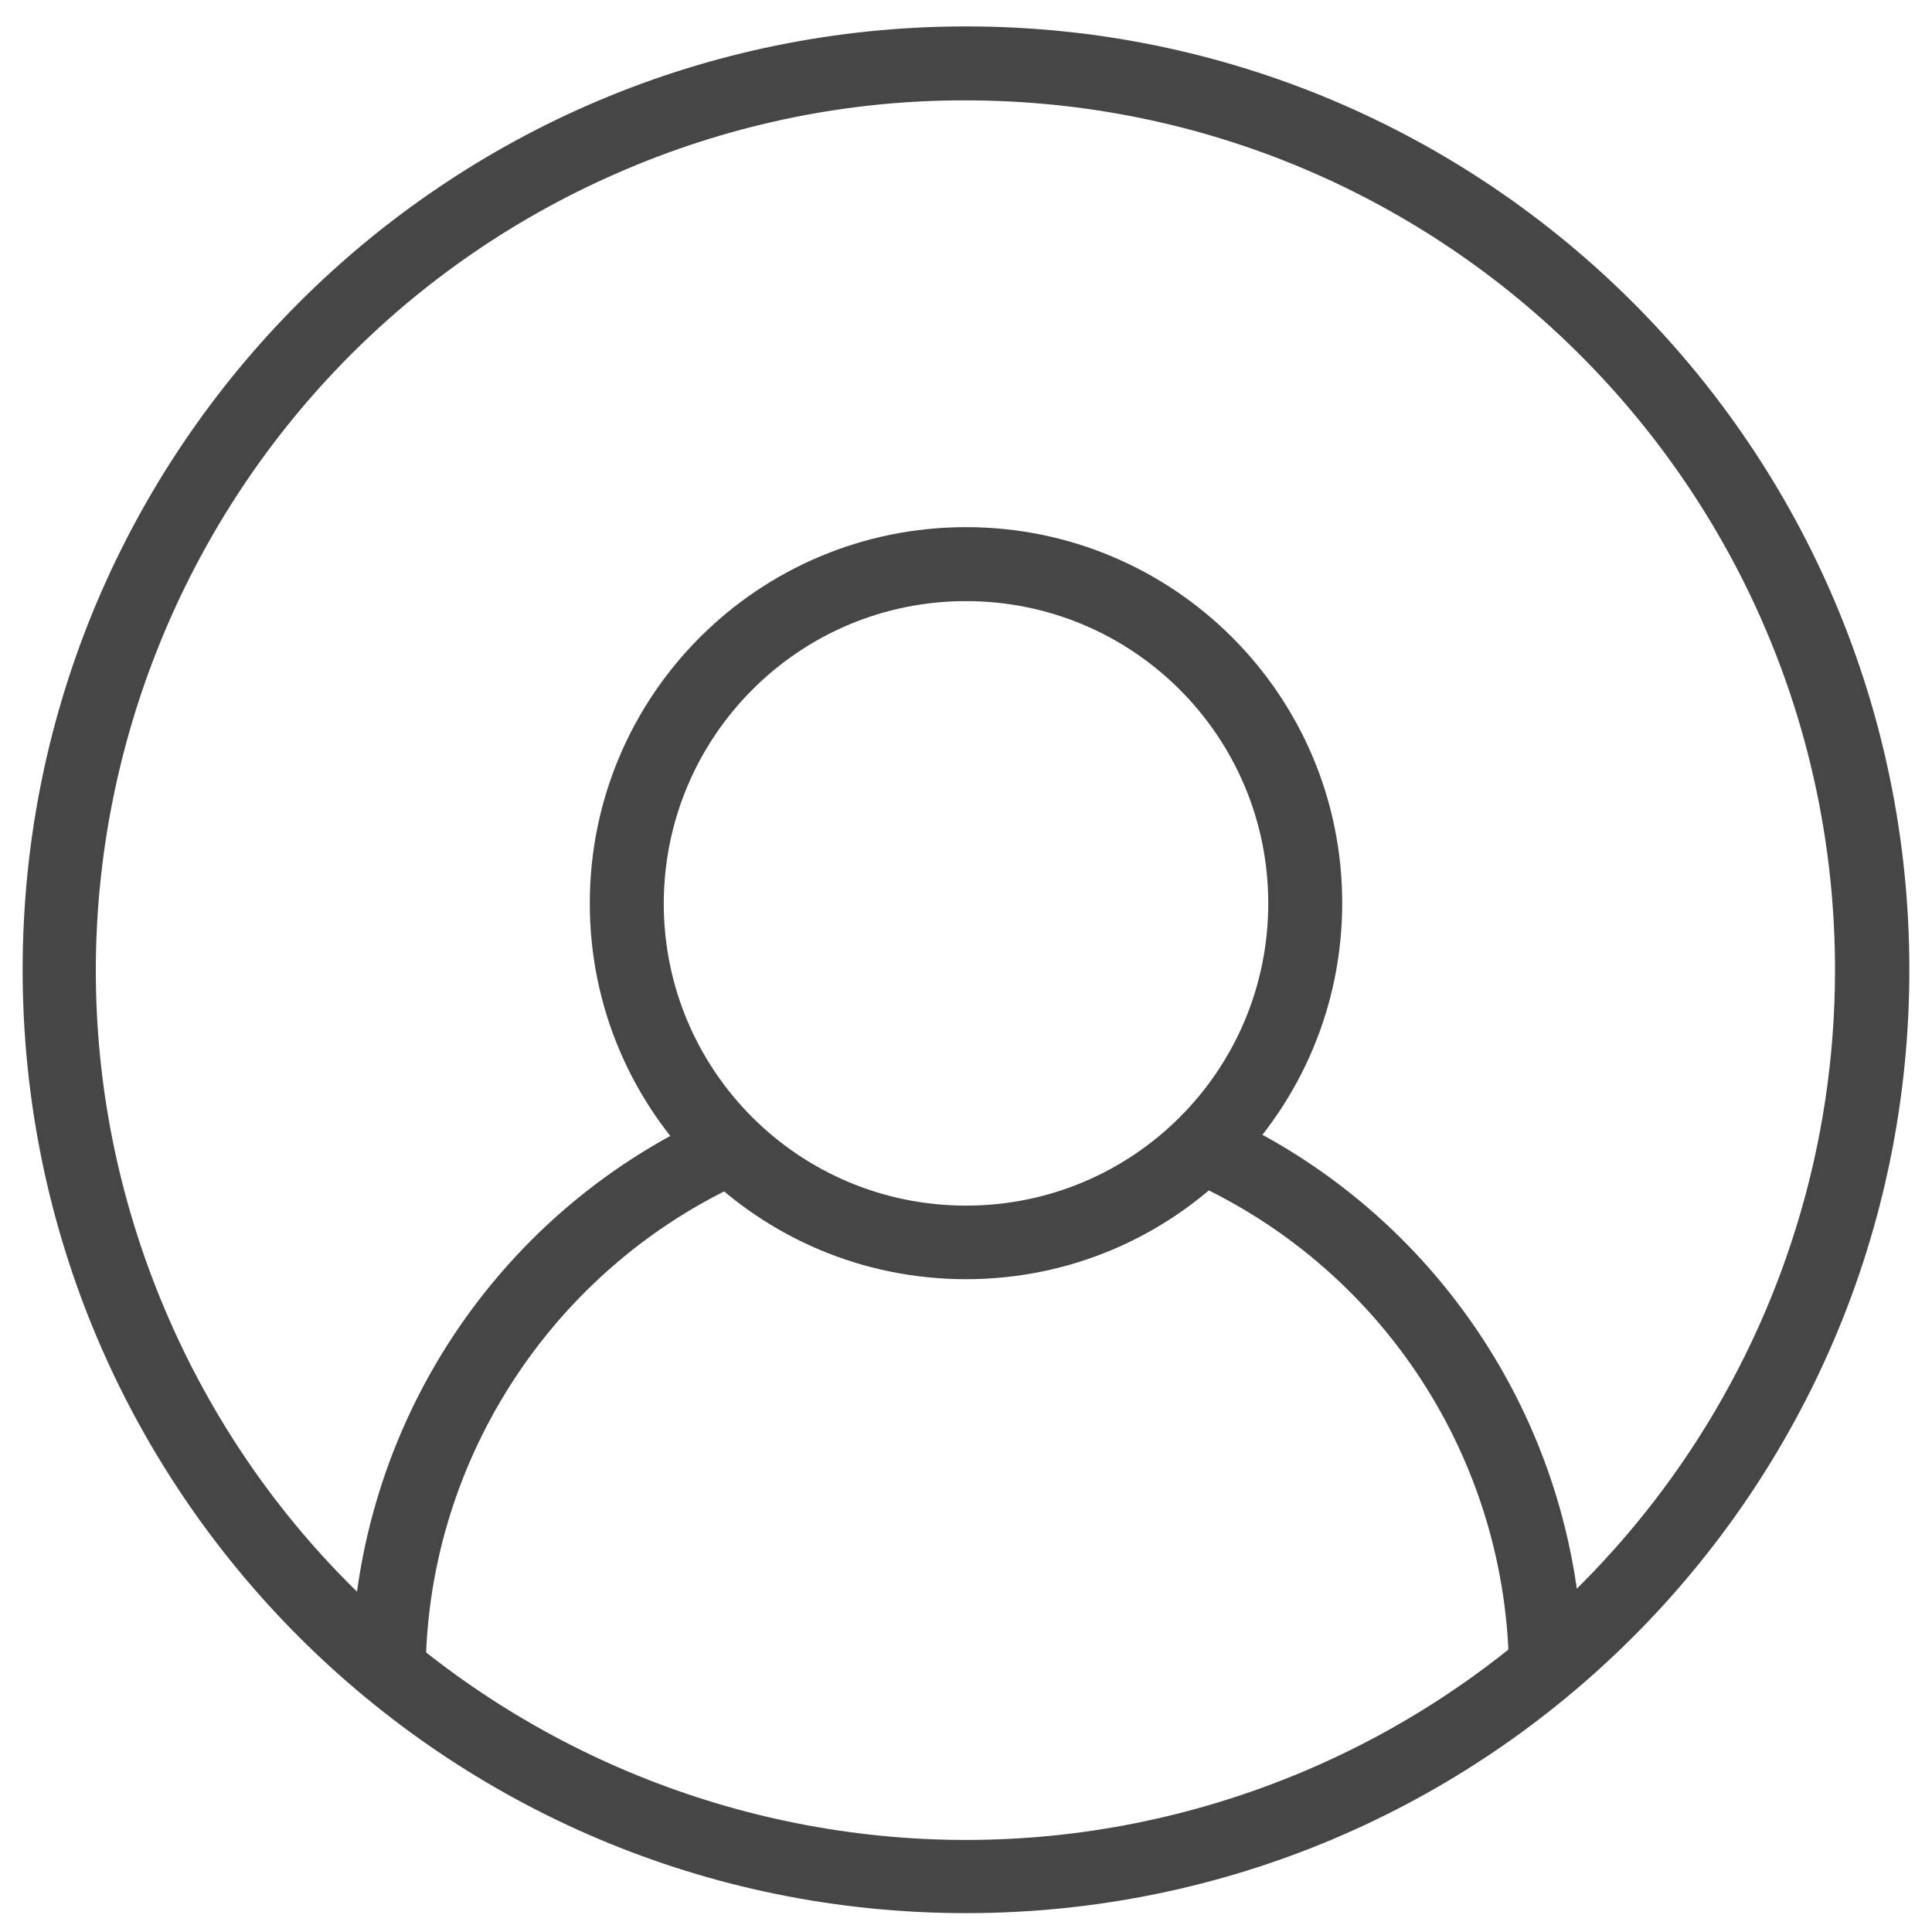 <?xml version="1.0" encoding="utf-8"?>
<!-- Generator: Adobe Illustrator 25.2.0, SVG Export Plug-In . SVG Version: 6.00 Build 0)  -->
<svg version="1.1" xmlns="http://www.w3.org/2000/svg" xmlns:xlink="http://www.w3.org/1999/xlink" x="0px" y="0px" width="512px"
	 height="512px" viewBox="0 0 512 512" style="enable-background:new 0 0 512 512;" xml:space="preserve">
<style type="text/css">
	.st0{fill:#FFFFFF;}
	.st1{fill:none;stroke:#C0C0C0;stroke-width:0.25;stroke-miterlimit:10;}
	.st2{fill:#464647;}
	.st3{opacity:0.3;fill:#F15A24;}
	.st4{opacity:0.44;fill:url(#SVGID_1_);}
	.st5{opacity:0.58;fill:url(#SVGID_2_);}
	.st6{opacity:0.72;fill:url(#SVGID_3_);}
	.st7{opacity:0.86;fill:url(#SVGID_4_);}
	.st8{fill:url(#SVGID_5_);}
	.st9{opacity:0.14;enable-background:new    ;}
	.st10{fill:#F15A24;}
	.st11{opacity:0.67;enable-background:new    ;}
	.st12{clip-path:url(#SVGID_7_);fill:#F15A24;}
	.st13{clip-path:url(#SVGID_7_);fill:#F15B24;}
	.st14{clip-path:url(#SVGID_7_);fill:#F15C24;}
	.st15{clip-path:url(#SVGID_7_);fill:#F15D24;}
	.st16{clip-path:url(#SVGID_7_);fill:#F15E24;}
	.st17{clip-path:url(#SVGID_7_);fill:#F25F23;}
	.st18{clip-path:url(#SVGID_7_);fill:#F26023;}
	.st19{clip-path:url(#SVGID_7_);fill:#F26123;}
	.st20{clip-path:url(#SVGID_7_);fill:#F26223;}
	.st21{clip-path:url(#SVGID_7_);fill:#F26323;}
	.st22{clip-path:url(#SVGID_7_);fill:#F26423;}
	.st23{clip-path:url(#SVGID_7_);fill:#F26523;}
	.st24{clip-path:url(#SVGID_7_);fill:#F26623;}
	.st25{clip-path:url(#SVGID_7_);fill:#F26723;}
	.st26{clip-path:url(#SVGID_7_);fill:#F36823;}
	.st27{clip-path:url(#SVGID_7_);fill:#F36922;}
	.st28{clip-path:url(#SVGID_7_);fill:#F36A22;}
	.st29{clip-path:url(#SVGID_7_);fill:#F36B22;}
	.st30{clip-path:url(#SVGID_7_);fill:#F36C22;}
	.st31{clip-path:url(#SVGID_7_);fill:#F36D22;}
	.st32{clip-path:url(#SVGID_7_);fill:#F36E22;}
	.st33{clip-path:url(#SVGID_7_);fill:#F36F22;}
	.st34{clip-path:url(#SVGID_7_);fill:#F37022;}
	.st35{clip-path:url(#SVGID_7_);fill:#F37122;}
	.st36{clip-path:url(#SVGID_7_);fill:#F47221;}
	.st37{clip-path:url(#SVGID_7_);fill:#F47321;}
	.st38{clip-path:url(#SVGID_7_);fill:#F47421;}
	.st39{clip-path:url(#SVGID_7_);fill:#F47521;}
	.st40{clip-path:url(#SVGID_7_);fill:#F47721;}
	.st41{clip-path:url(#SVGID_7_);fill:#F47821;}
	.st42{clip-path:url(#SVGID_7_);fill:#F47921;}
	.st43{clip-path:url(#SVGID_7_);fill:#F47A21;}
	.st44{clip-path:url(#SVGID_7_);fill:#F47B21;}
	.st45{clip-path:url(#SVGID_7_);fill:#F57C20;}
	.st46{clip-path:url(#SVGID_7_);fill:#F57D20;}
	.st47{clip-path:url(#SVGID_7_);fill:#F57E20;}
	.st48{clip-path:url(#SVGID_7_);fill:#F57F20;}
	.st49{clip-path:url(#SVGID_7_);fill:#F58020;}
	.st50{clip-path:url(#SVGID_7_);fill:#F58120;}
	.st51{clip-path:url(#SVGID_7_);fill:#F58220;}
	.st52{clip-path:url(#SVGID_7_);fill:#F58320;}
	.st53{clip-path:url(#SVGID_7_);fill:#F58420;}
	.st54{clip-path:url(#SVGID_7_);fill:#F68520;}
	.st55{clip-path:url(#SVGID_7_);fill:#F6861F;}
	.st56{clip-path:url(#SVGID_7_);fill:#F6871F;}
	.st57{clip-path:url(#SVGID_7_);fill:#F6881F;}
	.st58{clip-path:url(#SVGID_7_);fill:#F6891F;}
	.st59{clip-path:url(#SVGID_7_);fill:#F68A1F;}
	.st60{clip-path:url(#SVGID_7_);fill:#F68B1F;}
	.st61{clip-path:url(#SVGID_7_);fill:#F68C1F;}
	.st62{clip-path:url(#SVGID_7_);fill:#F68D1F;}
	.st63{clip-path:url(#SVGID_7_);fill:#F68E1F;}
	.st64{clip-path:url(#SVGID_7_);fill:#F78F1E;}
	.st65{clip-path:url(#SVGID_7_);fill:#F7901E;}
	.st66{clip-path:url(#SVGID_7_);fill:#F7911E;}
	.st67{clip-path:url(#SVGID_7_);fill:#F7921E;}
	.st68{clip-path:url(#SVGID_7_);fill:#F7931E;}
	.st69{clip-path:url(#SVGID_9_);fill:#F15A24;}
	.st70{clip-path:url(#SVGID_9_);fill:#F15B24;}
	.st71{clip-path:url(#SVGID_9_);fill:#F15C24;}
	.st72{clip-path:url(#SVGID_9_);fill:#F15D24;}
	.st73{clip-path:url(#SVGID_9_);fill:#F15E24;}
	.st74{clip-path:url(#SVGID_9_);fill:#F25F23;}
	.st75{clip-path:url(#SVGID_9_);fill:#F26023;}
	.st76{clip-path:url(#SVGID_9_);fill:#F26123;}
	.st77{clip-path:url(#SVGID_9_);fill:#F26223;}
	.st78{clip-path:url(#SVGID_9_);fill:#F26323;}
	.st79{clip-path:url(#SVGID_9_);fill:#F26423;}
	.st80{clip-path:url(#SVGID_9_);fill:#F26523;}
	.st81{clip-path:url(#SVGID_9_);fill:#F26623;}
	.st82{clip-path:url(#SVGID_9_);fill:#F26723;}
	.st83{clip-path:url(#SVGID_9_);fill:#F36823;}
	.st84{clip-path:url(#SVGID_9_);fill:#F36922;}
	.st85{clip-path:url(#SVGID_9_);fill:#F36A22;}
	.st86{clip-path:url(#SVGID_9_);fill:#F36B22;}
	.st87{clip-path:url(#SVGID_9_);fill:#F36C22;}
	.st88{clip-path:url(#SVGID_9_);fill:#F36D22;}
	.st89{clip-path:url(#SVGID_9_);fill:#F36E22;}
	.st90{clip-path:url(#SVGID_9_);fill:#F36F22;}
	.st91{clip-path:url(#SVGID_9_);fill:#F37022;}
	.st92{clip-path:url(#SVGID_9_);fill:#F37122;}
	.st93{clip-path:url(#SVGID_9_);fill:#F47221;}
	.st94{clip-path:url(#SVGID_9_);fill:#F47321;}
	.st95{clip-path:url(#SVGID_9_);fill:#F47421;}
	.st96{clip-path:url(#SVGID_9_);fill:#F47521;}
	.st97{clip-path:url(#SVGID_9_);fill:#F47721;}
	.st98{clip-path:url(#SVGID_9_);fill:#F47821;}
	.st99{clip-path:url(#SVGID_9_);fill:#F47921;}
	.st100{clip-path:url(#SVGID_9_);fill:#F47A21;}
	.st101{clip-path:url(#SVGID_9_);fill:#F47B21;}
	.st102{clip-path:url(#SVGID_9_);fill:#F57C20;}
	.st103{clip-path:url(#SVGID_9_);fill:#F57D20;}
	.st104{clip-path:url(#SVGID_9_);fill:#F57E20;}
	.st105{clip-path:url(#SVGID_9_);fill:#F57F20;}
	.st106{clip-path:url(#SVGID_9_);fill:#F58020;}
	.st107{clip-path:url(#SVGID_9_);fill:#F58120;}
	.st108{clip-path:url(#SVGID_9_);fill:#F58220;}
	.st109{clip-path:url(#SVGID_9_);fill:#F58320;}
	.st110{clip-path:url(#SVGID_9_);fill:#F58420;}
	.st111{clip-path:url(#SVGID_9_);fill:#F68520;}
	.st112{clip-path:url(#SVGID_9_);fill:#F6861F;}
	.st113{clip-path:url(#SVGID_9_);fill:#F6871F;}
	.st114{clip-path:url(#SVGID_9_);fill:#F6881F;}
	.st115{clip-path:url(#SVGID_9_);fill:#F6891F;}
	.st116{clip-path:url(#SVGID_9_);fill:#F68A1F;}
	.st117{clip-path:url(#SVGID_9_);fill:#F68B1F;}
	.st118{clip-path:url(#SVGID_9_);fill:#F68C1F;}
	.st119{clip-path:url(#SVGID_9_);fill:#F68D1F;}
	.st120{clip-path:url(#SVGID_9_);fill:#F68E1F;}
	.st121{clip-path:url(#SVGID_9_);fill:#F78F1E;}
	.st122{clip-path:url(#SVGID_9_);fill:#F7901E;}
	.st123{clip-path:url(#SVGID_9_);fill:#F7911E;}
	.st124{clip-path:url(#SVGID_9_);fill:#F7921E;}
	.st125{clip-path:url(#SVGID_9_);fill:#F7931E;}
	.st126{clip-path:url(#SVGID_11_);fill:#F15A24;}
	.st127{clip-path:url(#SVGID_11_);fill:#F15B24;}
	.st128{clip-path:url(#SVGID_11_);fill:#F15C24;}
	.st129{clip-path:url(#SVGID_11_);fill:#F15D24;}
	.st130{clip-path:url(#SVGID_11_);fill:#F15E24;}
	.st131{clip-path:url(#SVGID_11_);fill:#F25F23;}
	.st132{clip-path:url(#SVGID_11_);fill:#F26023;}
	.st133{clip-path:url(#SVGID_11_);fill:#F26123;}
	.st134{clip-path:url(#SVGID_11_);fill:#F26223;}
	.st135{clip-path:url(#SVGID_11_);fill:#F26323;}
	.st136{clip-path:url(#SVGID_11_);fill:#F26423;}
	.st137{clip-path:url(#SVGID_11_);fill:#F26523;}
	.st138{clip-path:url(#SVGID_11_);fill:#F26623;}
	.st139{clip-path:url(#SVGID_11_);fill:#F26723;}
	.st140{clip-path:url(#SVGID_11_);fill:#F36823;}
	.st141{clip-path:url(#SVGID_11_);fill:#F36922;}
	.st142{clip-path:url(#SVGID_11_);fill:#F36A22;}
	.st143{clip-path:url(#SVGID_11_);fill:#F36B22;}
	.st144{clip-path:url(#SVGID_11_);fill:#F36C22;}
	.st145{clip-path:url(#SVGID_11_);fill:#F36D22;}
	.st146{clip-path:url(#SVGID_11_);fill:#F36E22;}
	.st147{clip-path:url(#SVGID_11_);fill:#F36F22;}
	.st148{clip-path:url(#SVGID_11_);fill:#F37022;}
	.st149{clip-path:url(#SVGID_11_);fill:#F37122;}
	.st150{clip-path:url(#SVGID_11_);fill:#F47221;}
	.st151{clip-path:url(#SVGID_11_);fill:#F47321;}
	.st152{clip-path:url(#SVGID_11_);fill:#F47421;}
	.st153{clip-path:url(#SVGID_11_);fill:#F47521;}
	.st154{clip-path:url(#SVGID_11_);fill:#F47721;}
	.st155{clip-path:url(#SVGID_11_);fill:#F47821;}
	.st156{clip-path:url(#SVGID_11_);fill:#F47921;}
	.st157{clip-path:url(#SVGID_11_);fill:#F47A21;}
	.st158{clip-path:url(#SVGID_11_);fill:#F47B21;}
	.st159{clip-path:url(#SVGID_11_);fill:#F57C20;}
	.st160{clip-path:url(#SVGID_11_);fill:#F57D20;}
	.st161{clip-path:url(#SVGID_11_);fill:#F57E20;}
	.st162{clip-path:url(#SVGID_11_);fill:#F57F20;}
	.st163{clip-path:url(#SVGID_11_);fill:#F58020;}
	.st164{clip-path:url(#SVGID_11_);fill:#F58120;}
	.st165{clip-path:url(#SVGID_11_);fill:#F58220;}
	.st166{clip-path:url(#SVGID_11_);fill:#F58320;}
	.st167{clip-path:url(#SVGID_11_);fill:#F58420;}
	.st168{clip-path:url(#SVGID_11_);fill:#F68520;}
	.st169{clip-path:url(#SVGID_11_);fill:#F6861F;}
	.st170{clip-path:url(#SVGID_11_);fill:#F6871F;}
	.st171{clip-path:url(#SVGID_11_);fill:#F6881F;}
	.st172{clip-path:url(#SVGID_11_);fill:#F6891F;}
	.st173{clip-path:url(#SVGID_11_);fill:#F68A1F;}
	.st174{clip-path:url(#SVGID_11_);fill:#F68B1F;}
	.st175{clip-path:url(#SVGID_11_);fill:#F68C1F;}
	.st176{clip-path:url(#SVGID_11_);fill:#F68D1F;}
	.st177{clip-path:url(#SVGID_11_);fill:#F68E1F;}
	.st178{clip-path:url(#SVGID_11_);fill:#F78F1E;}
	.st179{clip-path:url(#SVGID_11_);fill:#F7901E;}
	.st180{clip-path:url(#SVGID_11_);fill:#F7911E;}
	.st181{clip-path:url(#SVGID_11_);fill:#F7921E;}
	.st182{clip-path:url(#SVGID_11_);fill:#F7931E;}
	.st183{clip-path:url(#SVGID_13_);fill:#FF8F45;}
	.st184{clip-path:url(#SVGID_13_);fill:#FF9044;}
	.st185{clip-path:url(#SVGID_13_);fill:#FF9144;}
	.st186{clip-path:url(#SVGID_13_);fill:#FF9243;}
	.st187{clip-path:url(#SVGID_13_);fill:#FF9342;}
	.st188{clip-path:url(#SVGID_13_);fill:#FF9442;}
	.st189{clip-path:url(#SVGID_13_);fill:#FF9541;}
	.st190{clip-path:url(#SVGID_13_);fill:#FF9640;}
	.st191{clip-path:url(#SVGID_13_);fill:#FF9740;}
	.st192{clip-path:url(#SVGID_13_);fill:#FF983F;}
	.st193{clip-path:url(#SVGID_13_);fill:#FF993E;}
	.st194{clip-path:url(#SVGID_13_);fill:#FF9A3E;}
	.st195{clip-path:url(#SVGID_13_);fill:#FF9C3D;}
	.st196{clip-path:url(#SVGID_13_);fill:#FF9D3D;}
	.st197{clip-path:url(#SVGID_13_);fill:#FF9E3C;}
	.st198{clip-path:url(#SVGID_13_);fill:#FF9F3B;}
	.st199{clip-path:url(#SVGID_13_);fill:#FFA03B;}
	.st200{clip-path:url(#SVGID_13_);fill:#FFA13A;}
	.st201{clip-path:url(#SVGID_13_);fill:#FFA239;}
	.st202{clip-path:url(#SVGID_13_);fill:#FFA339;}
	.st203{clip-path:url(#SVGID_13_);fill:#FFA438;}
	.st204{clip-path:url(#SVGID_13_);fill:#FFA537;}
	.st205{clip-path:url(#SVGID_13_);fill:#FFA637;}
	.st206{clip-path:url(#SVGID_13_);fill:#FFA736;}
	.st207{fill:#FF5C60;}
	.st208{fill:#FF8F45;}
	.st209{clip-path:url(#SVGID_17_);fill:#FFFFFF;}
	.st210{clip-path:url(#SVGID_17_);}
	.st211{opacity:0.44;fill:url(#SVGID_18_);}
	.st212{opacity:0.58;fill:url(#SVGID_19_);}
	.st213{opacity:0.72;fill:url(#SVGID_20_);}
	.st214{opacity:0.86;fill:url(#SVGID_21_);}
	.st215{fill:url(#SVGID_22_);}
	.st216{clip-path:url(#SVGID_26_);}
	.st217{clip-path:url(#SVGID_28_);fill:url(#SVGID_29_);}
	.st218{clip-path:url(#SVGID_28_);}
	.st219{opacity:0.7;fill:url(#SVGID_30_);}
	.st220{opacity:0.55;fill:url(#SVGID_31_);}
	.st221{opacity:0.4;fill:url(#SVGID_32_);}
	.st222{opacity:0.25;fill:url(#SVGID_33_);}
	.st223{opacity:0.85;fill:url(#SVGID_34_);}
	.st224{clip-path:url(#SVGID_28_);fill:url(#SVGID_35_);}
	.st225{opacity:0.14;fill:#EA5B27;enable-background:new    ;}
	.st226{fill:#EB5F62;}
	.st227{display:none;fill:#F8B358;}
	.st228{display:none;fill:url(#SVGID_36_);}
	.st229{display:none;}
	.st230{display:inline;}
	.st231{fill:#FBC662;}
	.st232{fill:#FABF64;}
	.st233{fill:#F18B4A;}
	.st234{opacity:0.67;fill:url(#SVGID_37_);}
	.st235{opacity:0.67;fill:url(#SVGID_38_);}
	.st236{opacity:0.67;fill:url(#SVGID_39_);}
	.st237{display:none;fill:url(#SVGID_40_);}
	.st238{opacity:0.67;fill:url(#SVGID_41_);}
	.st239{opacity:0.67;fill:url(#SVGID_42_);}
	.st240{opacity:0.67;fill:url(#SVGID_43_);}
	.st241{fill:#EE7A3C;}
	.st242{fill:url(#SVGID_44_);}
	.st243{clip-path:url(#SVGID_46_);fill:url(#SVGID_47_);}
	.st244{opacity:0.5;clip-path:url(#SVGID_49_);fill:#CC4A27;}
	.st245{fill:url(#SVGID_50_);}
	.st246{opacity:0.67;fill:url(#SVGID_51_);}
	.st247{opacity:0.67;fill:url(#SVGID_52_);}
	.st248{opacity:0.67;fill:url(#SVGID_53_);}
	.st249{opacity:0.67;fill:url(#SVGID_54_);enable-background:new    ;}
	.st250{opacity:0.67;fill:url(#SVGID_55_);enable-background:new    ;}
	.st251{opacity:0.67;fill:url(#SVGID_56_);enable-background:new    ;}
	.st252{opacity:0.76;fill:url(#SVGID_57_);enable-background:new    ;}
	.st253{opacity:0.76;fill:url(#SVGID_58_);enable-background:new    ;}
	.st254{opacity:0.76;fill:url(#SVGID_59_);enable-background:new    ;}
	.st255{opacity:0.76;fill:url(#SVGID_60_);enable-background:new    ;}
	.st256{opacity:0.76;fill:url(#SVGID_61_);enable-background:new    ;}
	.st257{opacity:0.76;fill:url(#SVGID_62_);enable-background:new    ;}
	.st258{opacity:0.76;fill:url(#SVGID_63_);enable-background:new    ;}
	.st259{opacity:0.76;fill:url(#SVGID_64_);enable-background:new    ;}
	.st260{opacity:0.76;fill:url(#SVGID_65_);enable-background:new    ;}
	.st261{opacity:0.76;fill:url(#SVGID_66_);enable-background:new    ;}
	.st262{opacity:0.76;fill:url(#SVGID_67_);enable-background:new    ;}
	.st263{opacity:0.76;fill:url(#SVGID_68_);enable-background:new    ;}
	.st264{opacity:0.76;fill:url(#SVGID_69_);enable-background:new    ;}
	.st265{opacity:0.76;fill:url(#SVGID_70_);enable-background:new    ;}
	.st266{opacity:0.76;fill:url(#SVGID_71_);enable-background:new    ;}
	.st267{opacity:0.76;fill:url(#SVGID_72_);enable-background:new    ;}
	.st268{opacity:0.67;fill:url(#SVGID_73_);enable-background:new    ;}
	.st269{opacity:0.67;fill:url(#SVGID_74_);enable-background:new    ;}
	.st270{opacity:0.67;fill:url(#SVGID_75_);enable-background:new    ;}
	.st271{fill:#FBFCFB;}
	.st272{fill:#DFDFDF;}
	.st273{fill:url(#SVGID_76_);}
	.st274{clip-path:url(#SVGID_78_);}
	.st275{opacity:0.3;fill:#FFFFFF;enable-background:new    ;}
	.st276{opacity:0.44;fill:#CC481D;enable-background:new    ;}
	.st277{fill:url(#SVGID_79_);}
	.st278{opacity:0.7;}
	.st279{fill:#C1BFBF;}
	.st280{fill:url(#SVGID_80_);}
	.st281{opacity:0.4;fill:#CC481D;enable-background:new    ;}
	.st282{fill:url(#SVGID_81_);}
	.st283{opacity:0.3;}
	.st284{fill:#CC481D;}
	.st285{opacity:0.3;fill:#CC481D;enable-background:new    ;}
	.st286{fill:#F8B356;}
	.st287{opacity:0.47;fill:#EE7D4A;enable-background:new    ;}
	.st288{fill:#ED751B;}
	.st289{fill:url(#SVGID_82_);}
	.st290{fill:url(#SVGID_83_);}
	.st291{opacity:0.3;fill:#CC4A27;enable-background:new    ;}
	.st292{fill:#CC4A27;}
	.st293{clip-path:url(#SVGID_85_);}
	.st294{fill:#FAC063;}
	.st295{fill:url(#SVGID_86_);}
	.st296{fill:url(#SVGID_87_);}
	.st297{fill:none;}
	.st298{fill:url(#SVGID_88_);}
	.st299{fill:url(#SVGID_89_);}
	.st300{fill:url(#SVGID_90_);}
	.st301{fill:#EA5B27;}
	.st302{opacity:0.2;fill:#CC4A27;enable-background:new    ;}
	.st303{fill:url(#SVGID_91_);}
	.st304{opacity:0.6;fill:#CC4A27;enable-background:new    ;}
	.st305{fill:#FAC16B;}
	.st306{fill:#FCC86E;}
	.st307{fill:url(#SVGID_92_);}
	.st308{fill:url(#SVGID_93_);}
	.st309{opacity:0.8;fill:#D9BEB5;}
	.st310{fill:#E96639;}
	.st311{fill:url(#SVGID_94_);}
	.st312{opacity:0.3;fill:#CC4A27;}
	.st313{fill:#EBEBEB;stroke:#878787;stroke-width:0.1;stroke-miterlimit:10;}
	.st314{fill:#C5C5C5;}
	.st315{fill:#EBEBEB;}
	.st316{enable-background:new    ;}
	.st317{opacity:0.14;fill:#F15A24;}
	.st318{fill:url(#SVGID_95_);}
	.st319{opacity:0.42;fill:#F15A24;}
	.st320{fill:#FEFEFE;}
	.st321{fill:url(#SVGID_96_);}
	.st322{fill:url(#SVGID_97_);}
	.st323{fill:url(#SVGID_98_);}
	.st324{fill:url(#SVGID_99_);}
	.st325{fill:url(#SVGID_100_);}
	.st326{fill:url(#SVGID_101_);}
	.st327{fill:#FFB654;}
	.st328{clip-path:url(#SVGID_103_);}
	.st329{clip-path:url(#SVGID_105_);}
	.st330{opacity:0.44;fill:url(#SVGID_106_);}
	.st331{opacity:0.58;fill:url(#SVGID_107_);}
	.st332{opacity:0.72;fill:url(#SVGID_108_);}
	.st333{opacity:0.86;fill:url(#SVGID_109_);}
	.st334{fill:url(#SVGID_110_);}
	.st335{clip-path:url(#SVGID_112_);}
	.st336{opacity:0.44;fill:url(#SVGID_113_);}
	.st337{opacity:0.58;fill:url(#SVGID_114_);}
	.st338{opacity:0.72;fill:url(#SVGID_115_);}
	.st339{opacity:0.86;fill:url(#SVGID_116_);}
	.st340{fill:url(#SVGID_117_);}
	.st341{clip-path:url(#SVGID_121_);fill:#FFFFFF;}
	.st342{clip-path:url(#SVGID_121_);}
	.st343{opacity:0.44;fill:url(#SVGID_122_);}
	.st344{opacity:0.58;fill:url(#SVGID_123_);}
	.st345{opacity:0.72;fill:url(#SVGID_124_);}
	.st346{opacity:0.86;fill:url(#SVGID_125_);}
	.st347{fill:url(#SVGID_126_);}
	.st348{clip-path:url(#SVGID_130_);}
	.st349{clip-path:url(#SVGID_132_);fill:url(#SVGID_133_);}
	.st350{clip-path:url(#SVGID_132_);}
	.st351{opacity:0.7;fill:url(#SVGID_134_);}
	.st352{opacity:0.55;fill:url(#SVGID_135_);}
	.st353{opacity:0.4;fill:url(#SVGID_136_);}
	.st354{opacity:0.25;fill:url(#SVGID_137_);}
	.st355{opacity:0.85;fill:url(#SVGID_138_);}
	.st356{clip-path:url(#SVGID_132_);fill:url(#SVGID_139_);}
	.st357{fill:#FF595A;}
	.st358{opacity:0.14;fill:#F05A26;}
	.st359{fill:#F05E62;}
	.st360{display:none;fill:#FBB456;}
	.st361{display:none;fill:url(#SVGID_140_);}
	.st362{fill:#FFC860;}
	.st363{fill:#FDC164;}
	.st364{fill:#F58D49;}
	.st365{opacity:0.67;fill:url(#SVGID_141_);}
	.st366{opacity:0.67;fill:url(#SVGID_142_);}
	.st367{opacity:0.67;fill:url(#SVGID_143_);}
	.st368{opacity:0.14;fill:#F15A24;enable-background:new    ;}
	.st369{display:none;fill:url(#SVGID_144_);}
	.st370{opacity:0.67;fill:url(#SVGID_145_);}
	.st371{opacity:0.67;fill:url(#SVGID_146_);}
	.st372{opacity:0.67;fill:url(#SVGID_147_);}
	.st373{fill:#FF7B34;}
	.st374{fill:url(#SVGID_148_);}
	.st375{clip-path:url(#SVGID_150_);fill:url(#SVGID_151_);}
	.st376{opacity:0.5;clip-path:url(#SVGID_153_);fill:#CD4927;}
	.st377{fill:url(#SVGID_154_);}
	.st378{opacity:0.67;fill:url(#SVGID_155_);}
	.st379{opacity:0.67;fill:url(#SVGID_156_);}
	.st380{opacity:0.67;fill:url(#SVGID_157_);}
	.st381{opacity:0.67;fill:url(#SVGID_158_);enable-background:new    ;}
	.st382{opacity:0.67;fill:url(#SVGID_159_);enable-background:new    ;}
	.st383{opacity:0.67;fill:url(#SVGID_160_);enable-background:new    ;}
	.st384{opacity:0.76;fill:url(#SVGID_161_);enable-background:new    ;}
	.st385{opacity:0.76;fill:url(#SVGID_162_);enable-background:new    ;}
	.st386{opacity:0.76;fill:url(#SVGID_163_);enable-background:new    ;}
	.st387{opacity:0.76;fill:url(#SVGID_164_);enable-background:new    ;}
	.st388{opacity:0.76;fill:url(#SVGID_165_);enable-background:new    ;}
	.st389{opacity:0.76;fill:url(#SVGID_166_);enable-background:new    ;}
	.st390{opacity:0.76;fill:url(#SVGID_167_);enable-background:new    ;}
	.st391{opacity:0.76;fill:url(#SVGID_168_);enable-background:new    ;}
	.st392{opacity:0.76;fill:url(#SVGID_169_);enable-background:new    ;}
	.st393{opacity:0.76;fill:url(#SVGID_170_);enable-background:new    ;}
	.st394{opacity:0.76;fill:url(#SVGID_171_);enable-background:new    ;}
	.st395{opacity:0.76;fill:url(#SVGID_172_);enable-background:new    ;}
	.st396{opacity:0.76;fill:url(#SVGID_173_);enable-background:new    ;}
	.st397{opacity:0.76;fill:url(#SVGID_174_);enable-background:new    ;}
	.st398{opacity:0.76;fill:url(#SVGID_175_);enable-background:new    ;}
	.st399{opacity:0.76;fill:url(#SVGID_176_);enable-background:new    ;}
	.st400{opacity:0.67;fill:url(#SVGID_177_);enable-background:new    ;}
	.st401{opacity:0.67;fill:url(#SVGID_178_);enable-background:new    ;}
	.st402{opacity:0.67;fill:url(#SVGID_179_);enable-background:new    ;}
	.st403{fill:#FBFEFB;}
	.st404{fill:#E0E0E0;}
	.st405{fill:url(#SVGID_180_);}
	.st406{clip-path:url(#SVGID_182_);}
	.st407{opacity:0.44;fill:#CE471D;enable-background:new    ;}
	.st408{fill:url(#SVGID_183_);}
	.st409{fill:#C2C0C0;}
	.st410{fill:url(#SVGID_184_);}
	.st411{opacity:0.4;fill:#CE471D;enable-background:new    ;}
	.st412{fill:url(#SVGID_185_);}
	.st413{fill:#CE471D;}
	.st414{opacity:0.3;fill:#CE471D;enable-background:new    ;}
	.st415{opacity:0.47;fill:#F97E48;enable-background:new    ;}
	.st416{fill:#FF7600;}
	.st417{fill:url(#SVGID_186_);}
	.st418{fill:url(#SVGID_187_);}
	.st419{opacity:0.3;fill:#CD4927;enable-background:new    ;}
	.st420{fill:#CD4927;}
	.st421{clip-path:url(#SVGID_189_);}
	.st422{fill:#FFC263;}
	.st423{fill:url(#SVGID_190_);}
	.st424{fill:url(#SVGID_191_);}
	.st425{fill:url(#SVGID_192_);}
	.st426{fill:url(#SVGID_193_);}
	.st427{fill:url(#SVGID_194_);}
	.st428{opacity:0.14;}
	.st429{clip-path:url(#SVGID_196_);}
	.st430{opacity:0.2;fill:#CD4927;enable-background:new    ;}
	.st431{fill:url(#SVGID_197_);}
	.st432{opacity:0.6;fill:#CD4927;enable-background:new    ;}
	.st433{fill:#FFC369;}
	.st434{fill:#FFCA6C;}
	.st435{fill:url(#SVGID_198_);}
	.st436{fill:url(#SVGID_199_);}
	.st437{opacity:0.8;fill:#DABFB6;}
	.st438{fill:#E9673A;}
	.st439{fill:url(#SVGID_200_);}
	.st440{opacity:0.3;fill:#CD4927;}
	.st441{fill:none;stroke:#878787;stroke-width:0.1;stroke-miterlimit:10;}
	.st442{fill:#12E900;}
</style>
<g id="Background">
</g>
<g id="Design">
	<g>
		<path class="st2" d="M256,26.6c127.3,0.1,230.4,103.4,230.3,230.7c-0.1,92.5-55.4,176-140.7,212.1
			c-117.3,49.5-252.5-5.4-302-122.6S49,94.2,166.3,44.7C194.7,32.7,225.2,26.5,256,26.6 M256,7C117.9,7,6,118.9,6,257
			s111.9,250,250,250s250-111.9,250-250S394.1,7,256,7z"/>
		<path class="st2" d="M256,159.3c44.2,0,80.1,35.8,80.1,80.1s-35.8,80.1-80.1,80.1s-80.1-35.8-80.1-80.1l0,0
			C176,195.1,211.8,159.3,256,159.3 M256,139.7c-55.1,0-99.7,44.6-99.7,99.7S200.9,339,256,339s99.7-44.6,99.7-99.7l0,0
			C355.7,184.3,311.1,139.7,256,139.7z"/>
		<g>
			<path class="st2" d="M93.1,444c0-31.2,8.9-61.6,25.6-87.8c16.8-26.3,40.6-47.1,68.9-60.2l8.3,17.8
				c-50.5,23.5-83.2,74.6-83.1,130.3L93.1,444z"/>
		</g>
		<g>
			<path class="st2" d="M419.5,444l-19.6,0c0-57-33.7-108.6-85.9-131.5l7.9-18C381.2,320.6,419.5,379.3,419.5,444z"/>
		</g>
	</g>
</g>
</svg>
